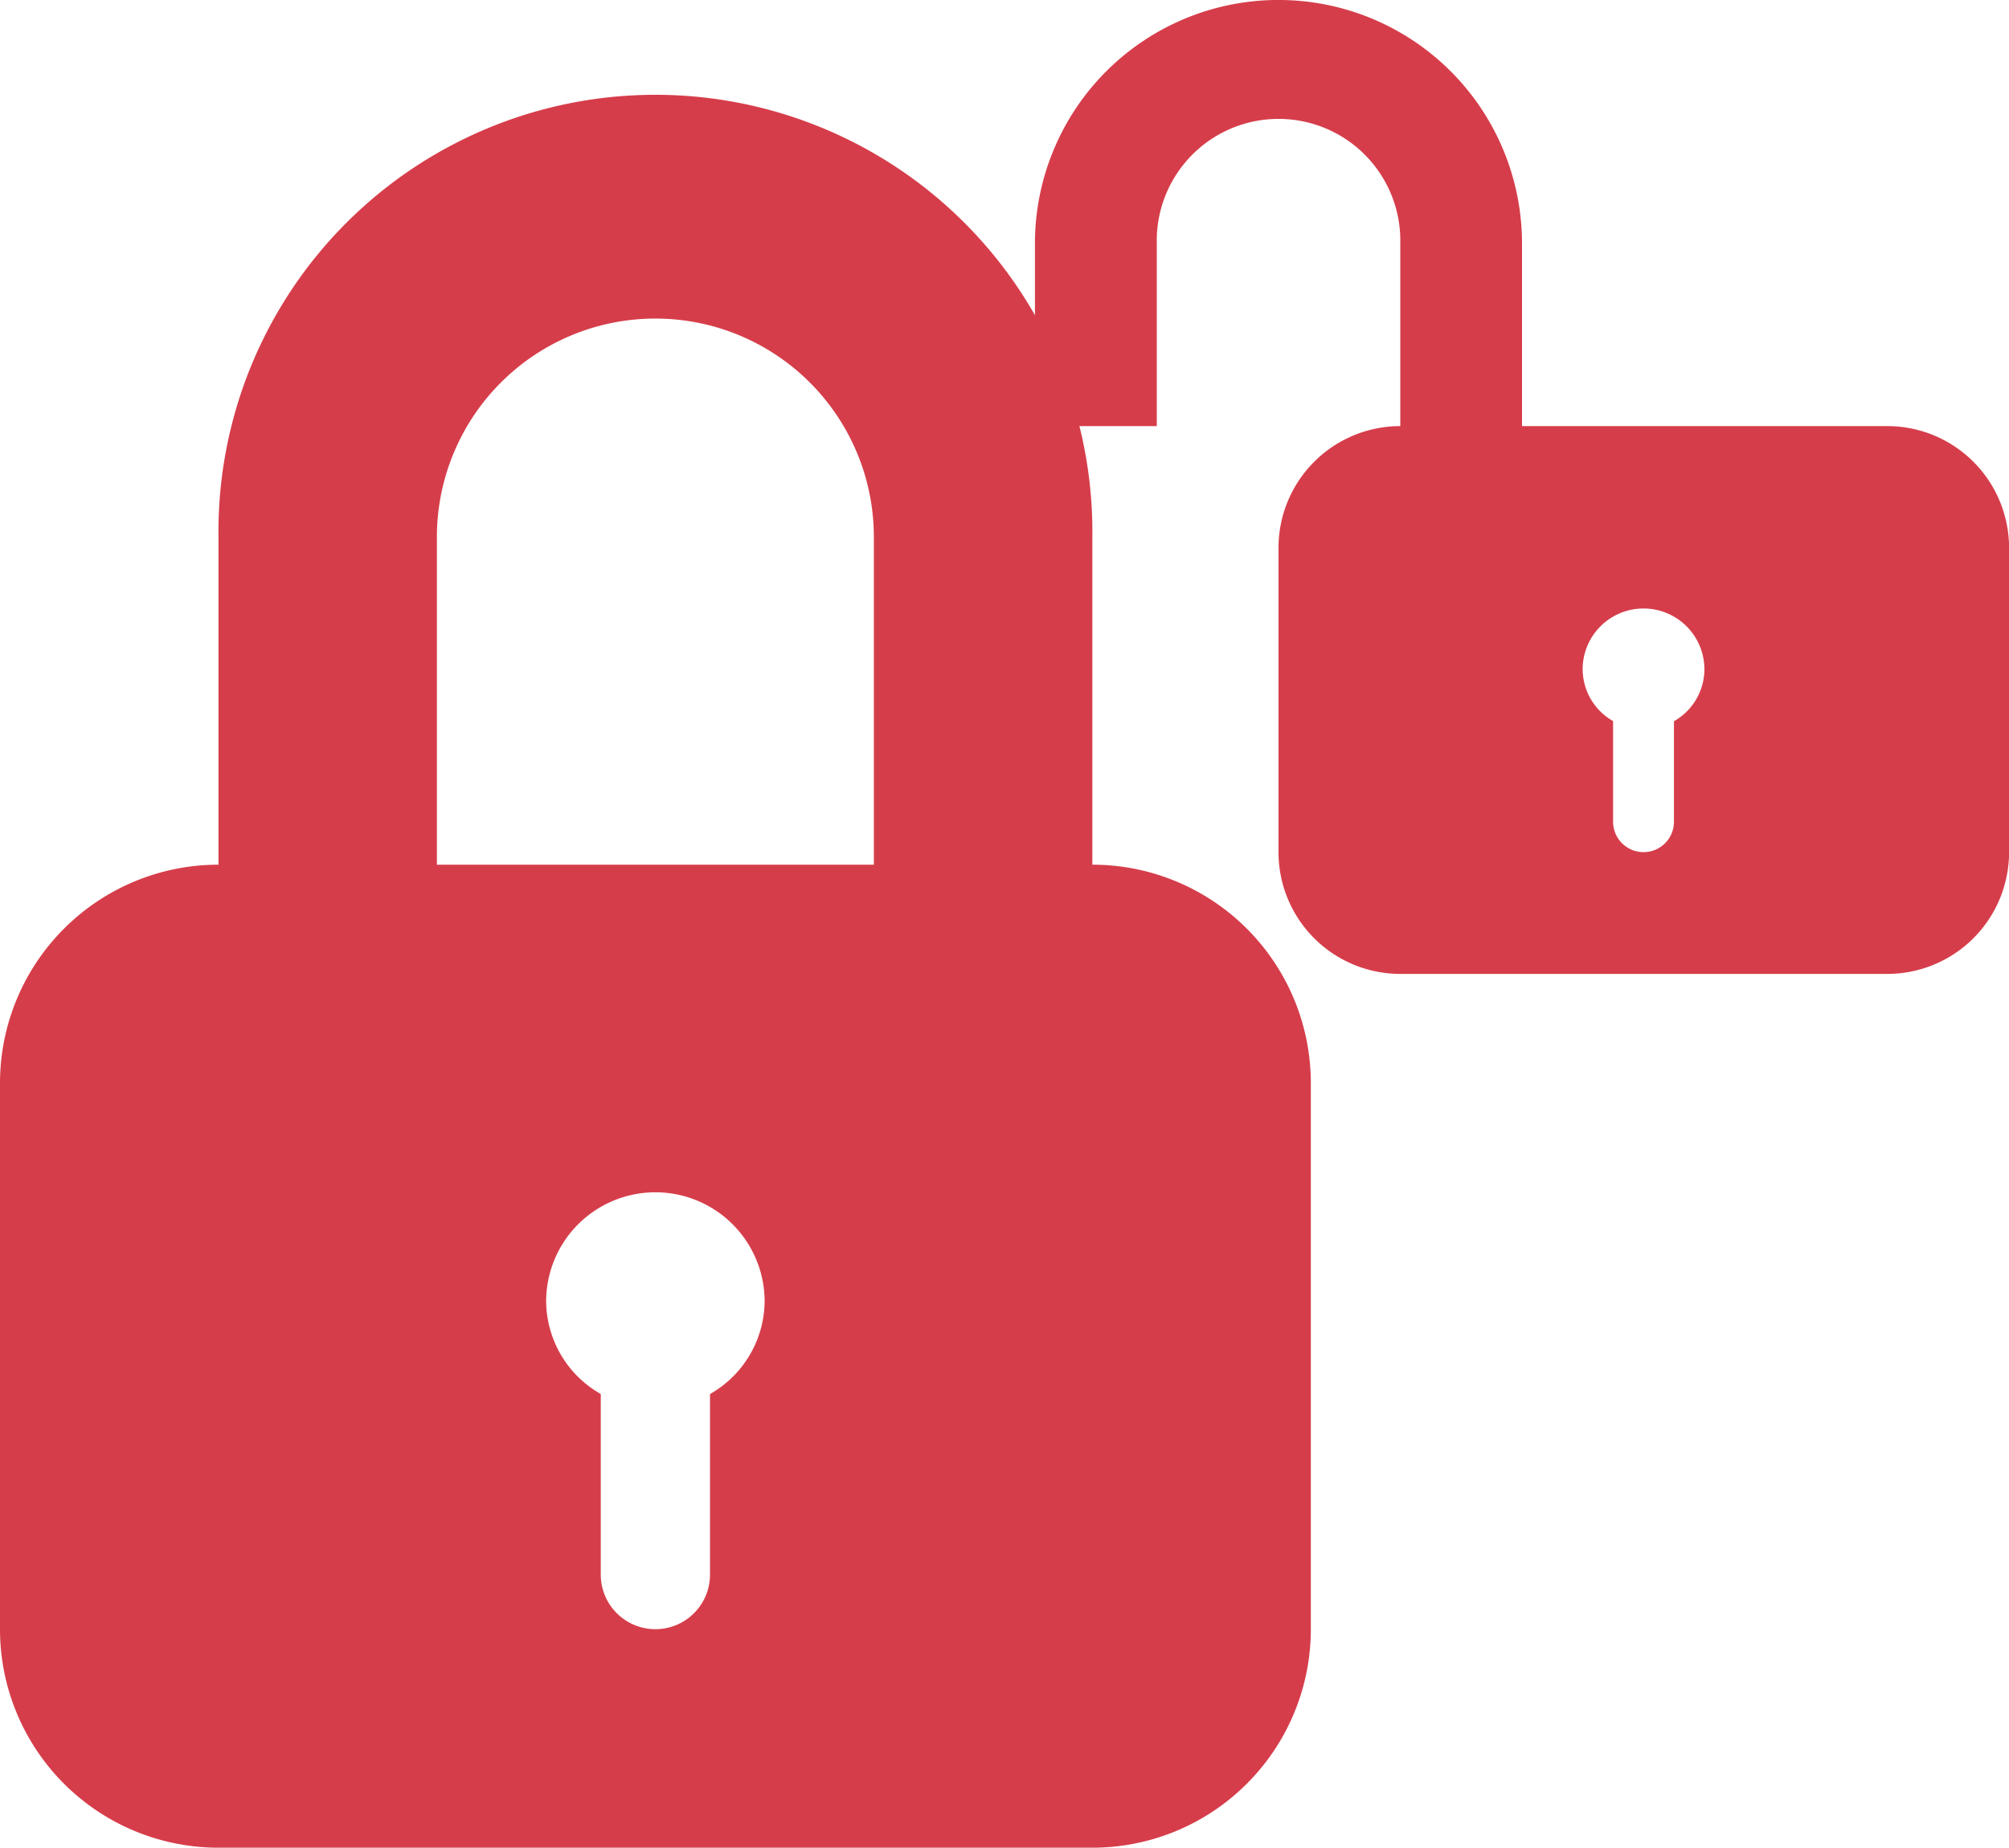 <svg xmlns="http://www.w3.org/2000/svg" width="31.08" height="28.588" viewBox="0 0 31.08 28.588">
  <g id="Group_295" data-name="Group 295" transform="translate(-341 -359.453)">
    <g id="lock-padlock-symbol-for-protect_icon-icons.com_56926" transform="translate(341 361.002)">
      <path id="Path_78" data-name="Path 78" d="M77.55,11.83V6.76a6.76,6.76,0,1,0-13.519,0v5.07a3.38,3.38,0,0,0-3.38,3.38v8.45a3.38,3.38,0,0,0,3.38,3.38H77.55a3.38,3.38,0,0,0,3.38-3.38v-8.45A3.38,3.38,0,0,0,77.55,11.83Zm-5.915,8.19v2.794a.845.845,0,0,1-1.69,0V20.02a1.664,1.664,0,0,1-.845-1.431,1.69,1.69,0,1,1,3.38,0A1.665,1.665,0,0,1,71.636,20.02Zm2.535-8.19h-6.76V6.76a3.38,3.38,0,1,1,6.76,0v5.07Z" transform="translate(-60.651)" fill="#d63d4a"/>
    </g>
    <g id="unlock_icon-icons.com_56877" transform="translate(357.012 359.453)">
      <path id="Path_79" data-name="Path 79" d="M13.186,6.593H7.535V3.767A3.767,3.767,0,1,0,0,3.767V6.593H1.885V3.767a1.884,1.884,0,1,1,3.767,0V6.593A1.884,1.884,0,0,0,3.768,8.476v4.709a1.884,1.884,0,0,0,1.884,1.884h7.534a1.884,1.884,0,0,0,1.884-1.884V8.476A1.884,1.884,0,0,0,13.186,6.593Zm-3.3,4.564v1.557a.471.471,0,0,1-.942,0V11.157a.928.928,0,0,1-.471-.8.942.942,0,1,1,1.884,0A.929.929,0,0,1,9.89,11.157Z" transform="translate(-0.001 0)" fill="#d63d4a"/>
    </g>
  </g>
</svg>